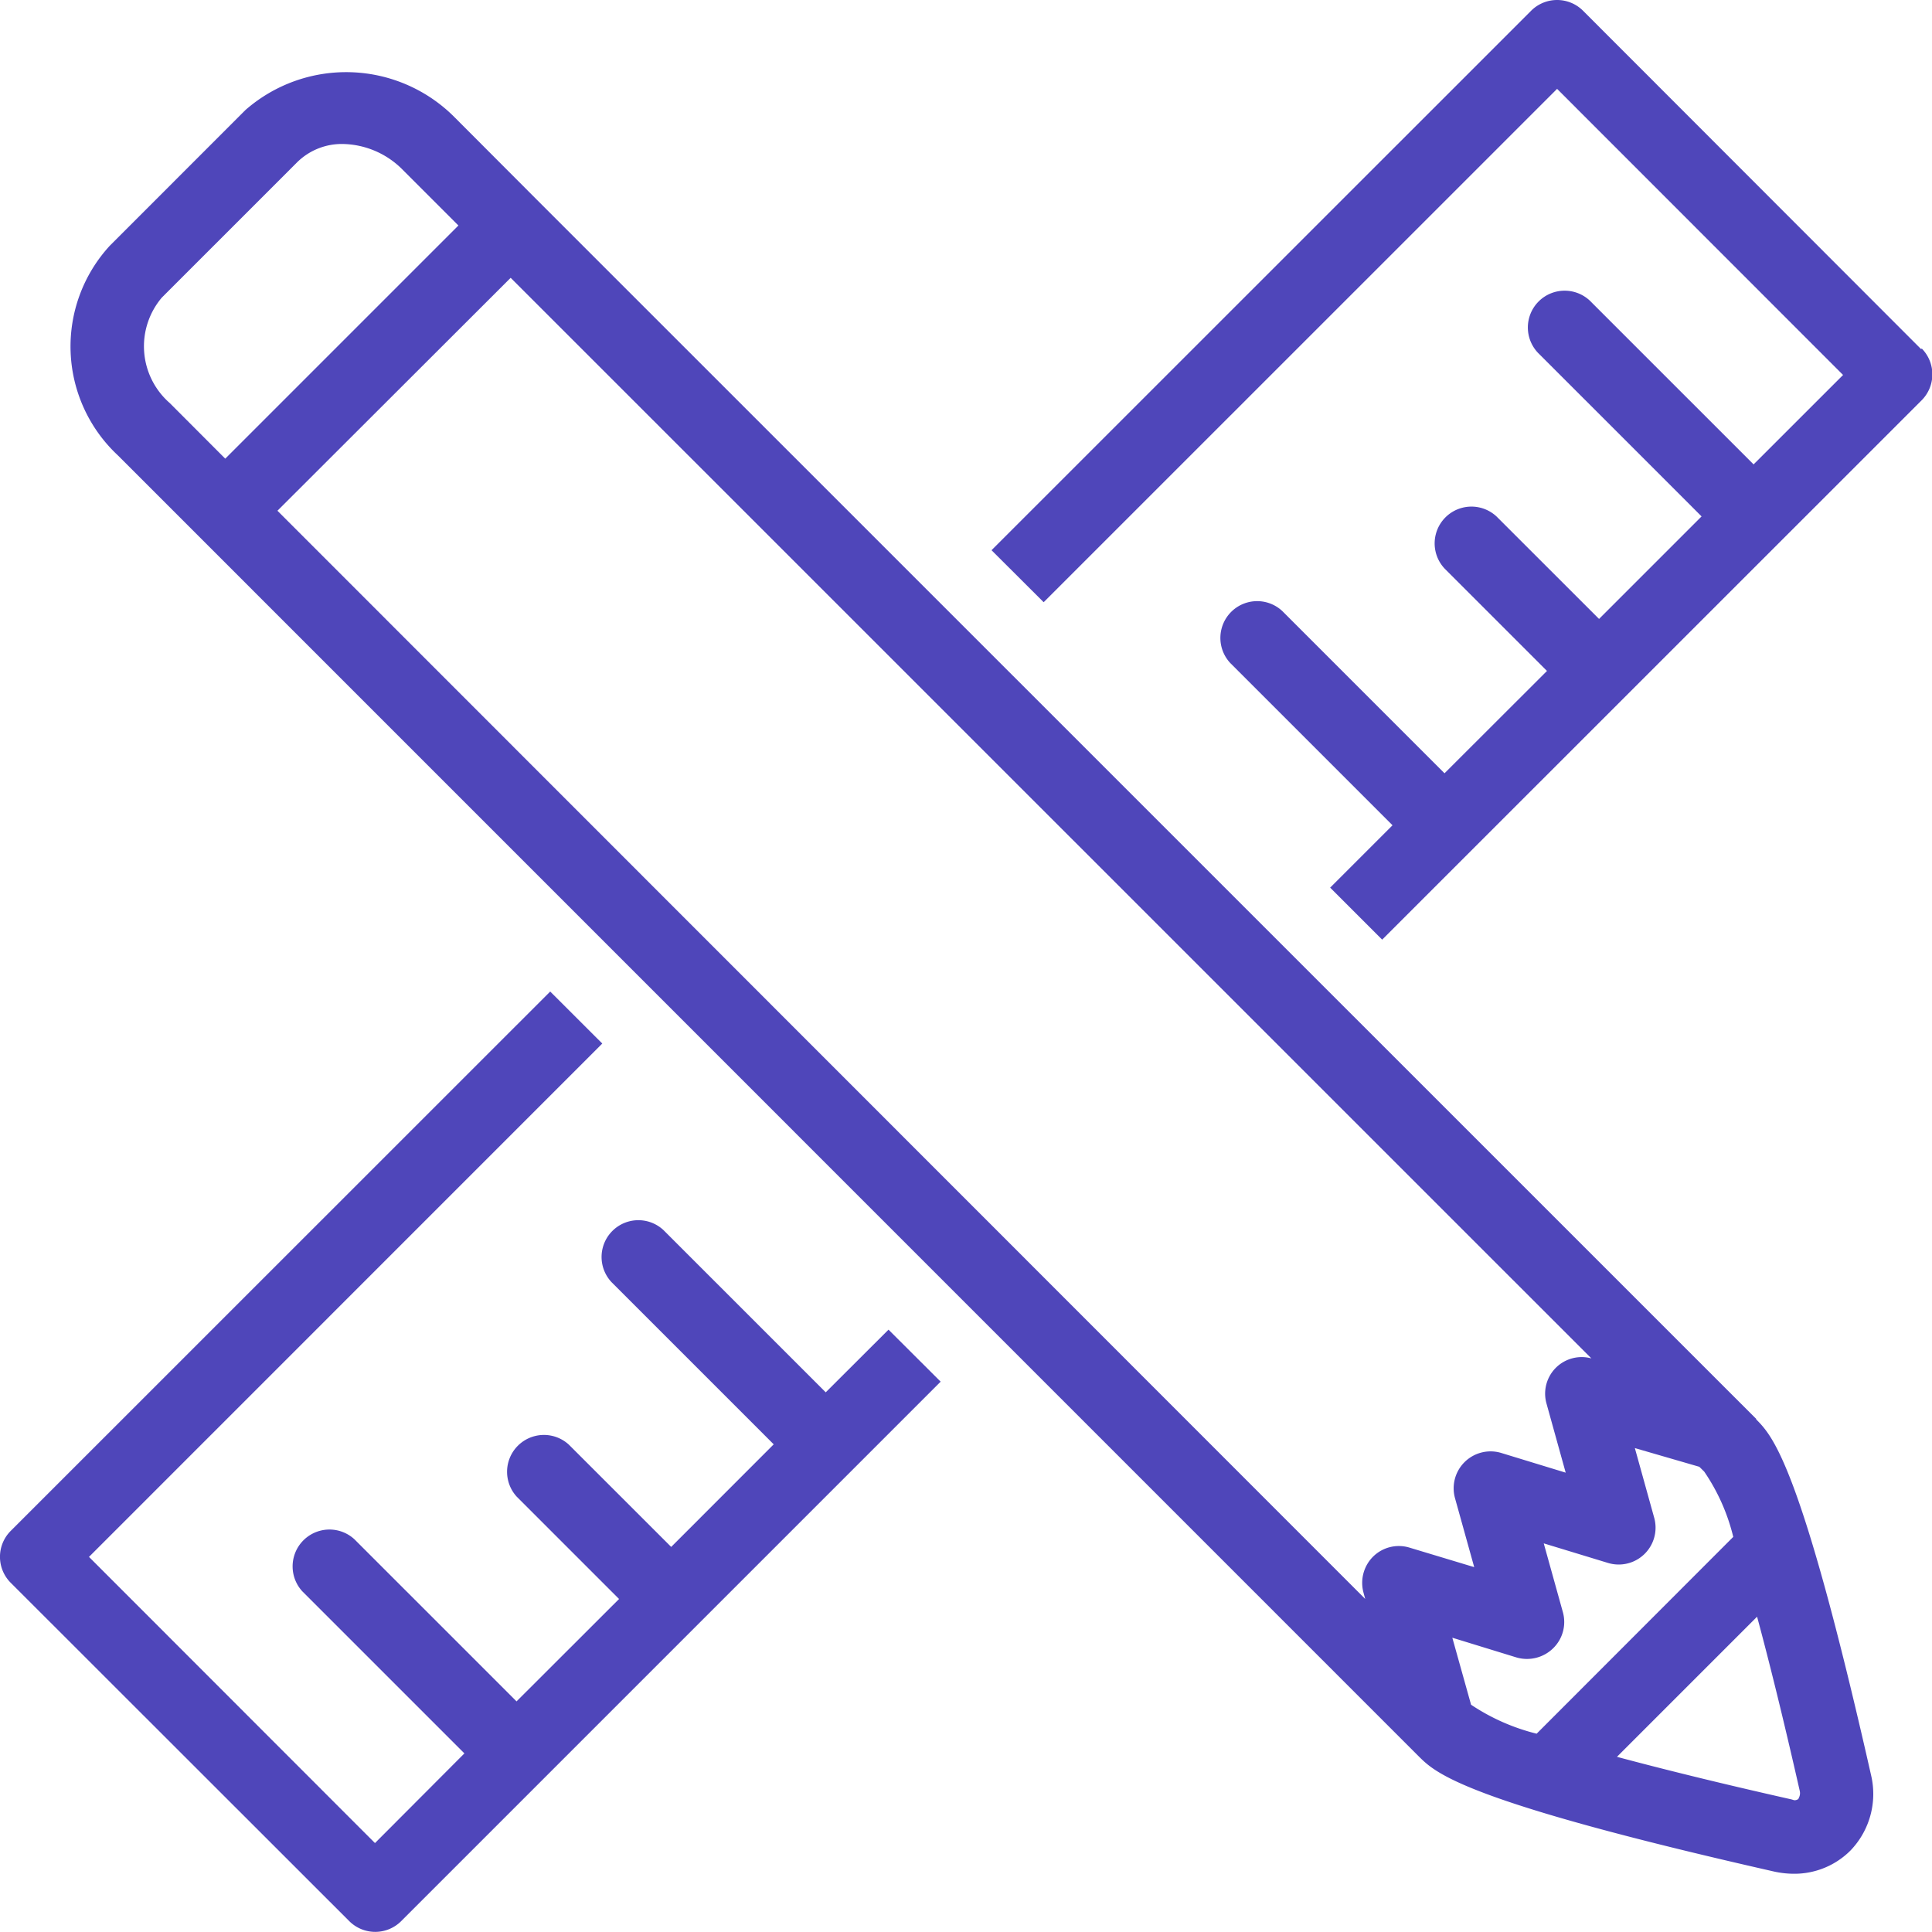 <svg xmlns="http://www.w3.org/2000/svg" width="30.981" height="30.98" viewBox="0 0 30.981 30.98">
  <g id="Frame" transform="translate(-4.511 -4.508)">
    <g id="Group">
      <path id="Vector" d="M14.908,5.6,9.486.173a.589.589,0,0,0-.834,0L0,8.823l.836.834L9.069,1.425l4.586,4.588L12.22,7.447l-2.6-2.6a.59.59,0,1,0-.834.834l2.6,2.6L9.742,9.925,8.1,8.284a.59.59,0,0,0-.834.834l1.641,1.641L7.264,12.4l-2.6-2.6a.59.59,0,0,0-.834.834l2.6,2.6-1,1,.834.834,8.652-8.65a.59.59,0,0,0,0-.83Z" transform="translate(20.411 4.508)" fill="#4f46ba"/>
      <path id="Vector-2" data-name="Vector" d="M13.241,6.427l-2.6-2.6a.59.59,0,0,0-.834.834l2.6,2.6L10.763,8.906,9.122,7.266a.591.591,0,0,0-.836.834L9.927,9.741,8.283,11.383l-2.6-2.6a.591.591,0,0,0-.836.834l2.6,2.6L6.013,13.655,1.427,9.066,9.658.834,8.823,0,.173,8.648a.588.588,0,0,0,0,.834L5.6,14.906a.589.589,0,0,0,.834,0l8.65-8.65-.836-.834Z" transform="translate(4.511 20.408)" fill="#4f46ba"/>
      <path id="Vector-3" data-name="Vector" d="M27.035,21.6,7.476,2.044,6.17.735A2.451,2.451,0,0,0,2.806.61L.632,2.785A2.387,2.387,0,0,0,.759,6.145L21.626,27.014c.272.269.725.716,5.7,1.844a1.49,1.49,0,0,0,.309.034,1.27,1.27,0,0,0,.909-.372,1.307,1.307,0,0,0,.331-1.209c-1.128-4.989-1.578-5.439-1.845-5.708ZM1.594,5.309a1.208,1.208,0,0,1-.128-1.692L3.638,1.445a1.019,1.019,0,0,1,.731-.291,1.382,1.382,0,0,1,.962.416l.891.891L2.483,6.2ZM21.476,23.663a.587.587,0,0,0-.584.141.594.594,0,0,0-.156.581l.027.1L3.32,7.035,7.06,3.3,24.39,20.628a.586.586,0,0,0-.72.723l.308,1.109-1.034-.316a.592.592,0,0,0-.741.725l.308,1.106Zm.984,2.516-.3-1.072,1.028.316a.6.6,0,0,0,.594-.152.588.588,0,0,0,.15-.577l-.306-1.1,1.031.314a.591.591,0,0,0,.741-.722l-.311-1.12,1.034.3.078.077a3.177,3.177,0,0,1,.466,1.047l-3.153,3.156a3.33,3.33,0,0,1-1.055-.467Zm5.252,1.512a.106.106,0,0,1-.069.022L27.6,27.7c-1.181-.266-2.088-.492-2.8-.683l2.247-2.247c.191.706.416,1.612.684,2.792a.161.161,0,0,1-.02.123Z" transform="translate(5.64 5.663)" fill="#4f46ba"/>
    </g>
  </g>
</svg>
